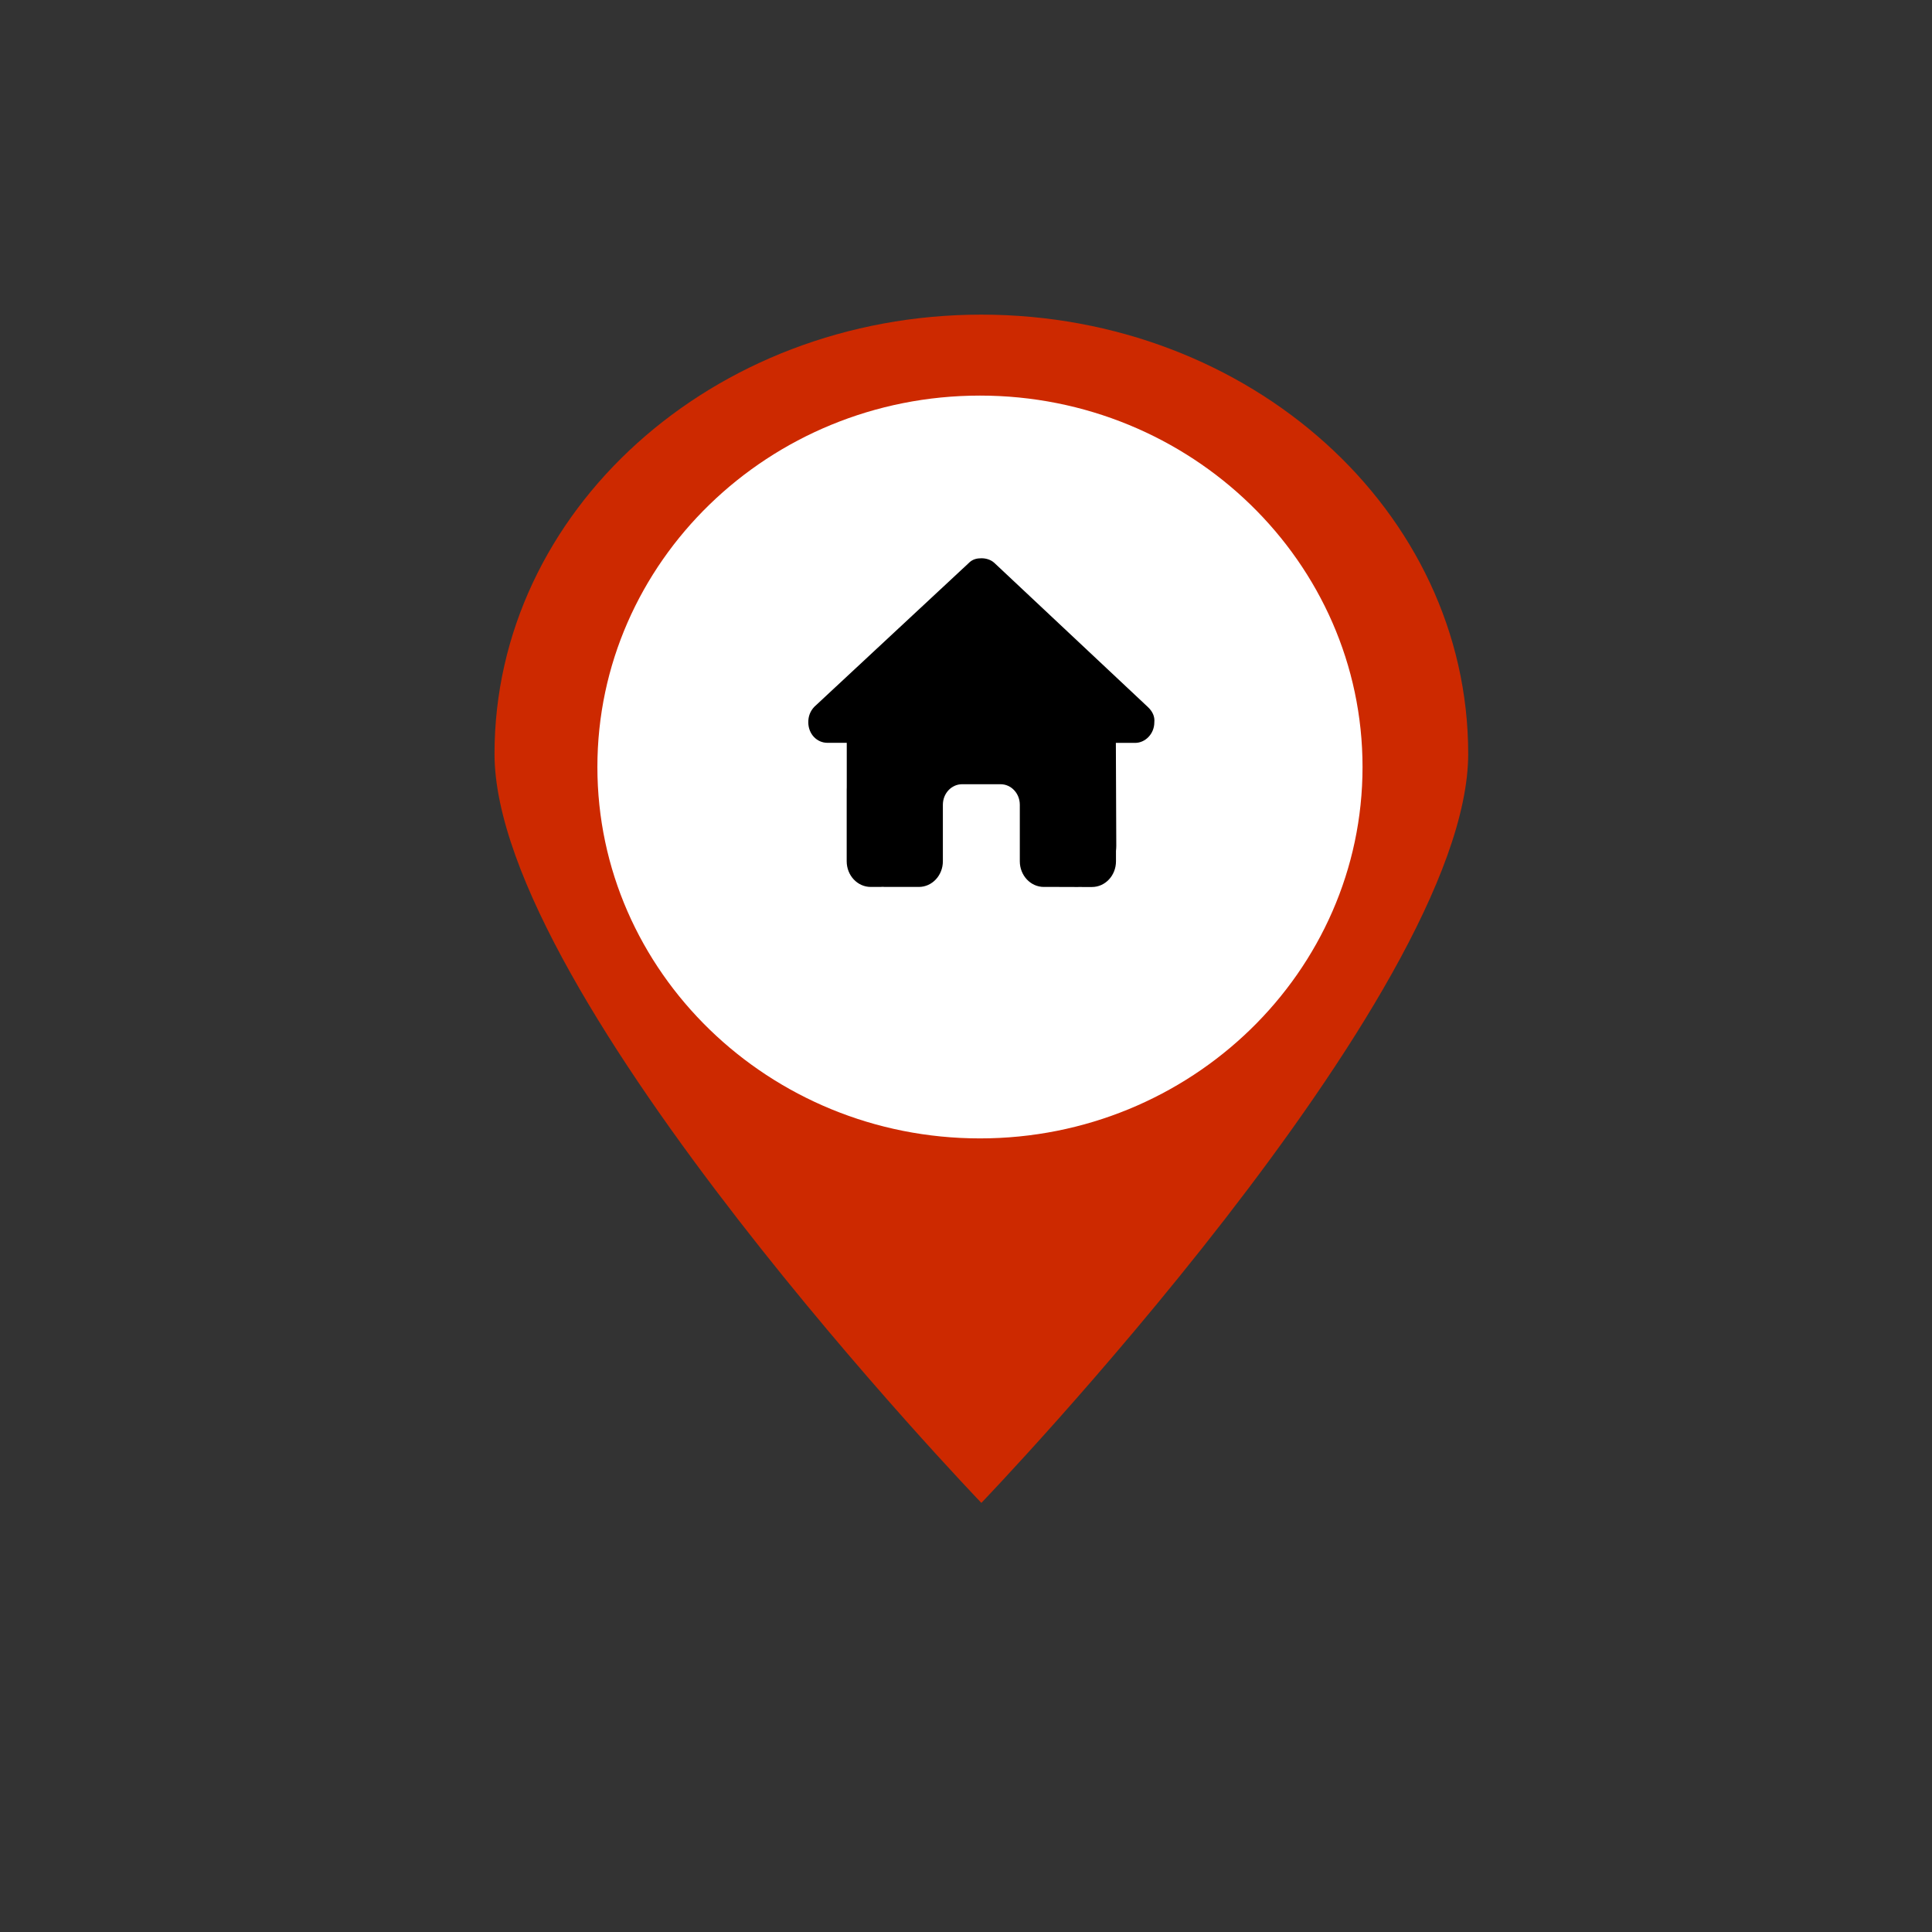 <?xml version="1.0" encoding="utf-8"?>
<svg xmlns="http://www.w3.org/2000/svg" viewBox="0 0 500 500" xmlns:bx="https://boxy-svg.com" width="500px" height="500px"><rect x="0" y="0" width="500" height="500" fill="#333333" stroke="none"/><defs><bx:export><bx:file format="svg" path="bases.svg"/></bx:export></defs><g><path style="fill: rgb(205, 41, 0);" d="M 379.969 195.077 C 379.969 257.842 253.974 388.947 253.974 388.947 C 253.974 388.947 127.98 257.842 127.98 195.077 C 127.98 132.308 184.39 81.427 253.974 81.427 C 323.559 81.427 379.969 132.309 379.969 195.077 Z"/></g><path style="fill: rgb(255, 255, 255);" d="M 253.613 294.617 C 199.019 294.617 154.604 251.499 154.604 198.498 C 154.604 145.498 199.019 102.379 253.613 102.379 C 308.207 102.379 352.623 145.498 352.623 198.498 C 352.623 251.499 308.207 294.617 253.613 294.617 Z"/><path fill="#000000" d="M 298.74 186.926 C 298.74 189.917 296.406 192.259 293.762 192.259 L 288.784 192.259 L 288.893 218.874 C 288.893 219.322 288.862 219.771 288.815 220.219 L 288.815 222.911 C 288.815 226.582 286.031 229.556 282.593 229.556 L 280.104 229.556 C 279.933 229.556 279.762 229.556 279.59 229.539 C 279.373 229.556 279.155 229.556 278.937 229.556 L 273.881 229.539 L 270.148 229.539 C 266.71 229.539 263.926 226.566 263.926 222.894 L 263.926 218.907 L 263.926 208.274 C 263.926 205.334 261.701 202.958 258.948 202.958 L 248.992 202.958 C 246.238 202.958 244.014 205.334 244.014 208.274 L 244.014 218.907 L 244.014 222.894 C 244.014 226.566 241.229 229.539 237.791 229.539 L 234.058 229.539 L 229.096 229.539 C 228.862 229.539 228.629 229.523 228.396 229.506 C 228.209 229.523 228.022 229.539 227.836 229.539 L 225.347 229.539 C 221.909 229.539 219.124 226.566 219.124 222.894 L 219.124 204.287 C 219.124 204.138 219.124 203.971 219.14 203.822 L 219.14 192.242 L 214.162 192.242 C 211.362 192.242 209.184 189.917 209.184 186.91 C 209.184 185.414 209.651 184.085 210.74 182.922 L 250.61 145.808 C 251.699 144.645 252.943 144.479 254.032 144.479 C 255.121 144.479 256.365 144.811 257.299 145.642 L 297.029 182.939 C 298.273 184.102 298.895 185.431 298.74 186.926 Z" style=""/></svg>